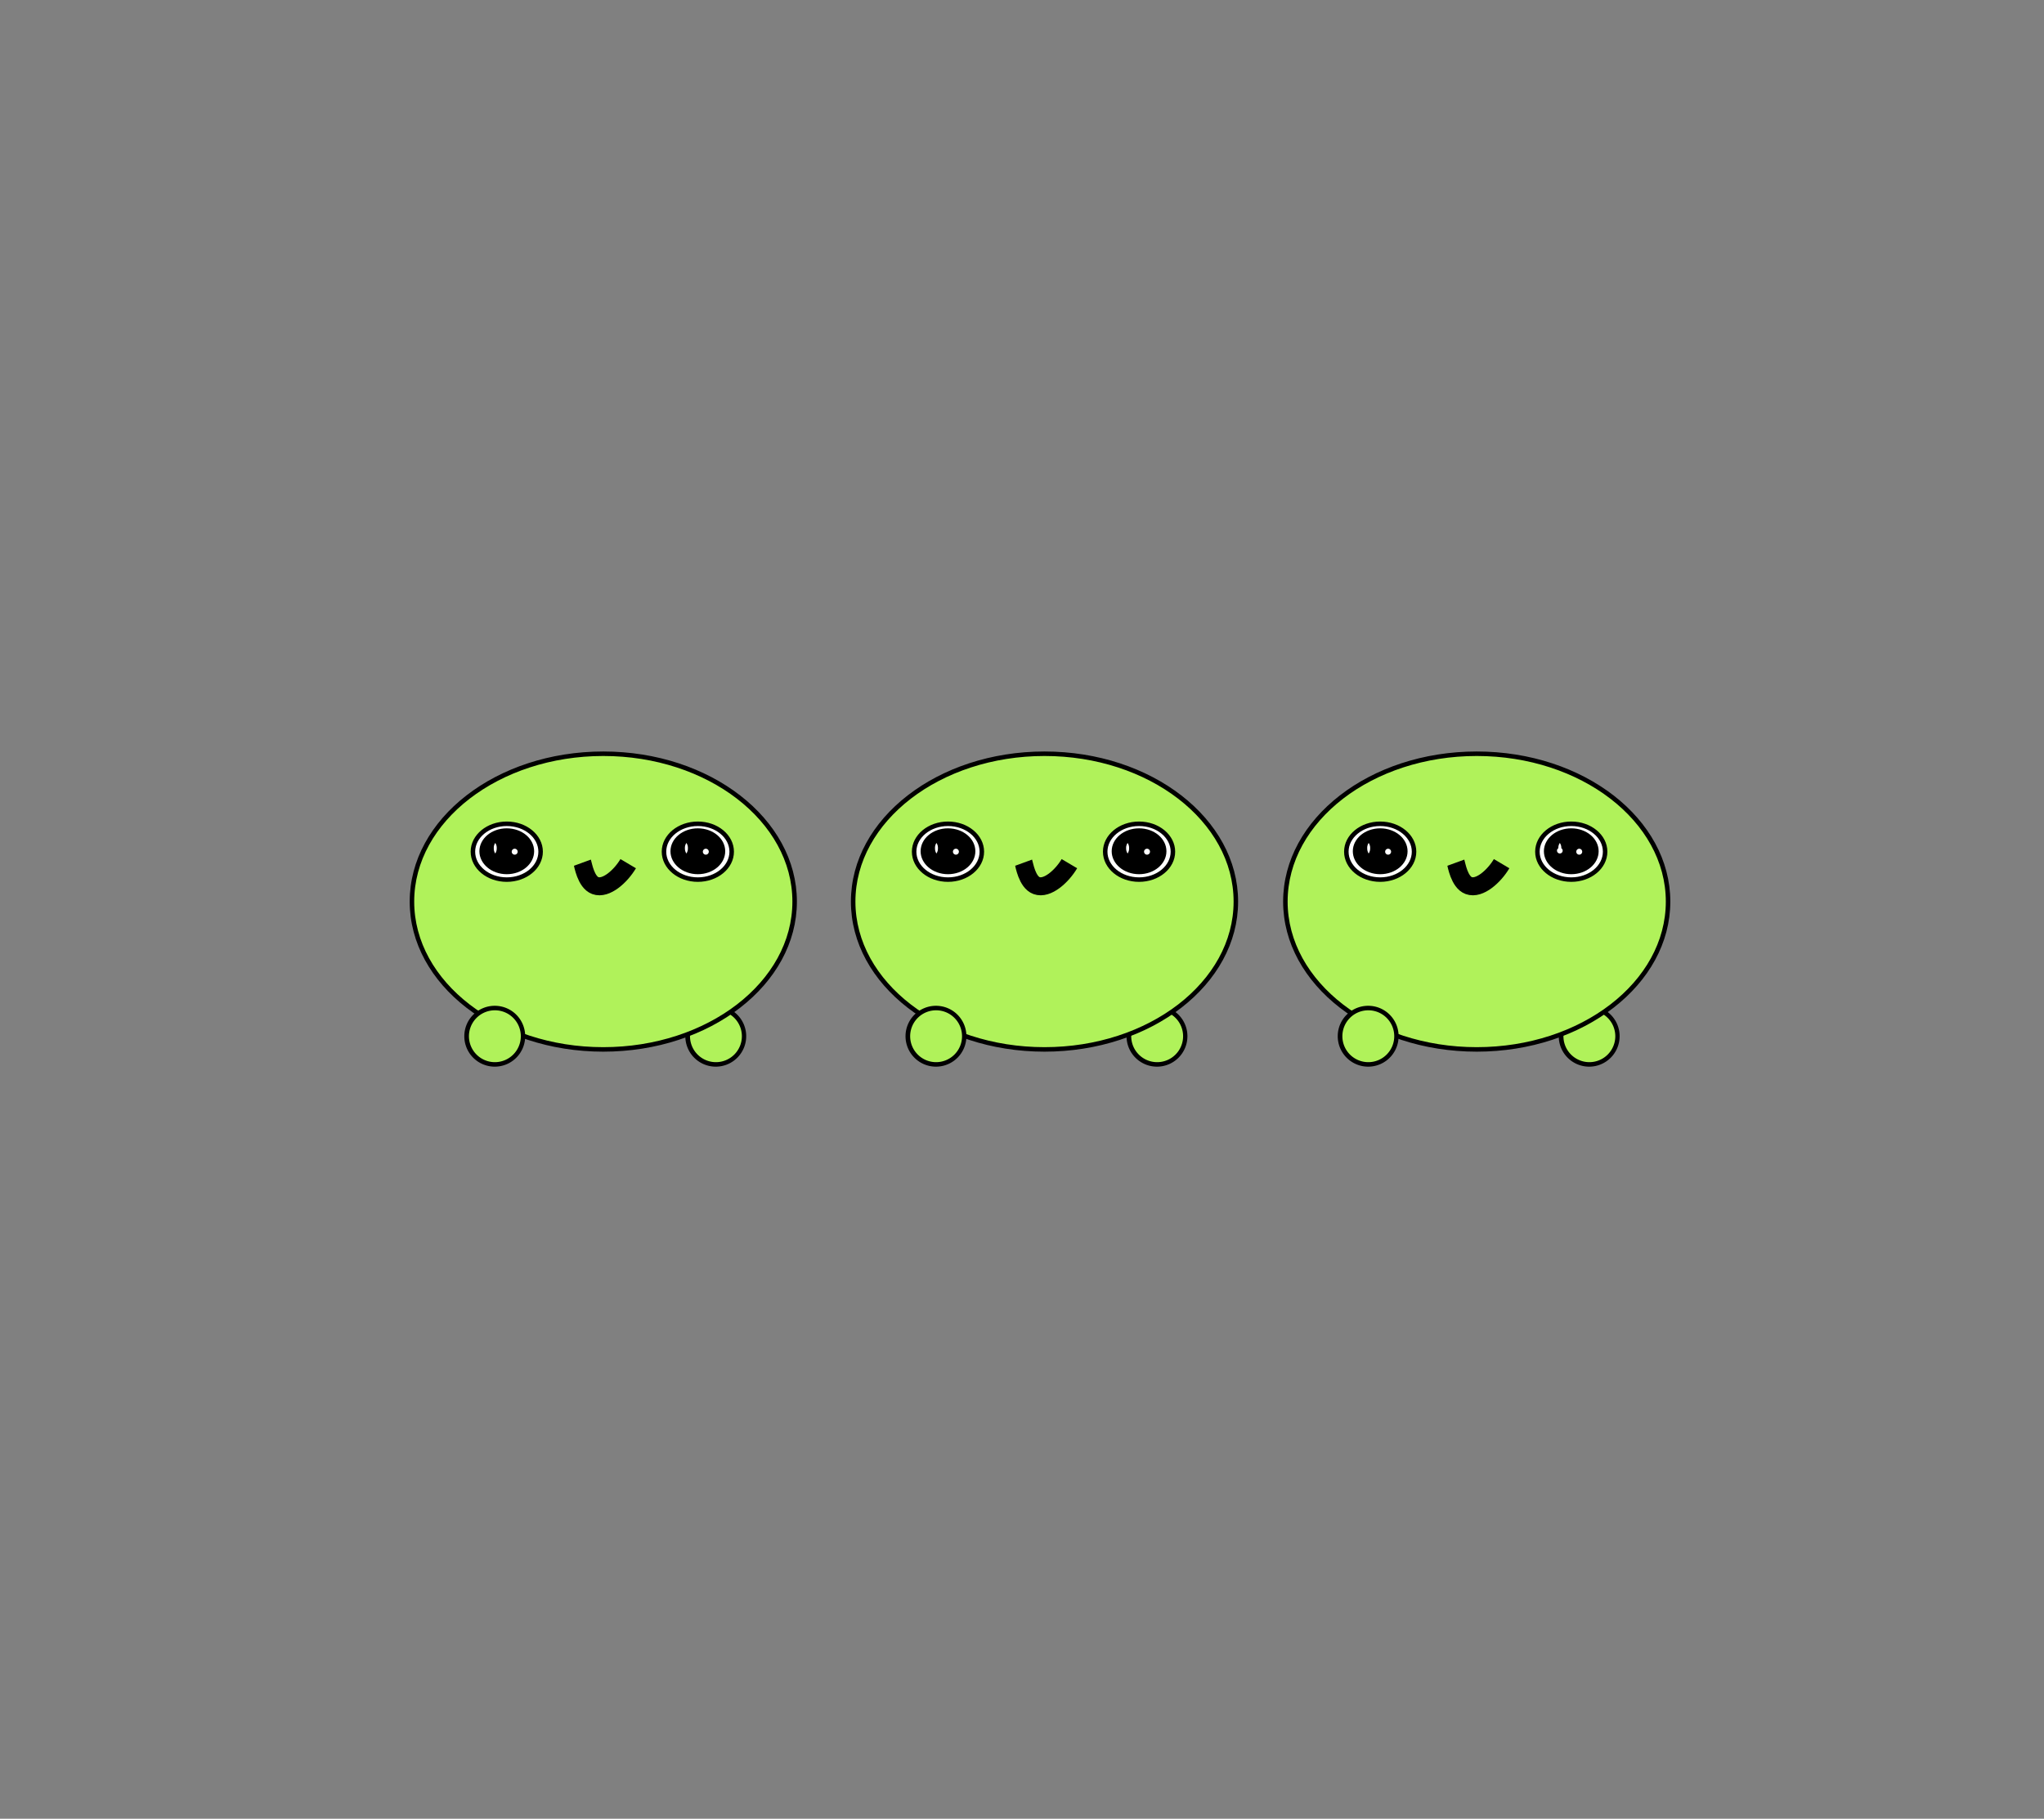 <svg id="Layer_1" data-name="Layer 1" xmlns="http://www.w3.org/2000/svg" width="454" height="404" viewBox="0 0 454 404"><rect x="0" y="0" width="454" height="404" fill="#808080" stroke="none"/><defs><style>.cls-1,.cls-4{fill:#b0f25a;}.cls-2,.cls-3{fill:#fff;}.cls-2,.cls-4{stroke:#000;stroke-miterlimit:10;}.cls-4{stroke-width:4px;}</style></defs><title>liv</title><path class="cls-1" d="M159,236.43a6.26,6.26,0,1,1,6.24-6.26A6.26,6.26,0,0,1,159,236.43Z"/><path d="M159,224.42a5.76,5.76,0,1,1-5.74,5.75,5.75,5.75,0,0,1,5.74-5.75m0-1a6.76,6.76,0,1,0,6.74,6.75,6.75,6.75,0,0,0-6.74-6.75Z"/><path class="cls-1" d="M134,233.11c-23.43,0-42.5-14.73-42.5-32.84s19.07-32.84,42.5-32.84,42.5,14.73,42.5,32.84S157.43,233.11,134,233.11Z"/><path d="M134,167.93c23.16,0,42,14.51,42,32.34s-18.84,32.34-42,32.34S92,218.1,92,200.27s18.84-32.34,42-32.34m0-1c-23.75,0-43,14.93-43,33.34s19.25,33.34,43,33.34,43-14.93,43-33.34-19.25-33.34-43-33.34Z"/><path class="cls-1" d="M109.9,236.43a6.26,6.26,0,1,1,6.25-6.26A6.26,6.26,0,0,1,109.9,236.43Z"/><path d="M109.9,224.42a5.76,5.76,0,1,1-5.74,5.75,5.76,5.76,0,0,1,5.74-5.75m0-1a6.76,6.76,0,1,0,6.75,6.75,6.75,6.75,0,0,0-6.75-6.75Z"/><ellipse class="cls-2" cx="155" cy="189.19" rx="7.52" ry="6.2"/><ellipse class="cls-3" cx="151.35" cy="188.75" rx="0.61" ry="1.6"/><path d="M151.35,188a2.68,2.68,0,0,1,0,1.52,2.94,2.94,0,0,1,0-1.52m0-1.34c-.61,0-1.1.94-1.1,2.1s.49,2.1,1.1,2.1,1.11-.94,1.11-2.1-.49-2.1-1.11-2.1Z"/><path class="cls-3" d="M156.77,191.2a1.93,1.93,0,0,1-.27-1.12,1.64,1.64,0,0,1,.32-1.17,3.33,3.33,0,0,1,.22,1.17A1.93,1.93,0,0,1,156.77,191.2Z"/><path d="M156.77,188.42c-.43,0-.77.74-.77,1.66s.34,1.66.77,1.66.77-.74.77-1.66-.34-1.66-.77-1.66Z"/><path d="M155,193.68c-3.07,0-5.58-2.06-5.58-4.6s2.51-4.59,5.58-4.59,5.58,2.06,5.58,4.59S158.08,193.68,155,193.68Z"/><path d="M155,185c2.8,0,5.08,1.83,5.08,4.09s-2.28,4.1-5.08,4.1-5.08-1.84-5.08-4.1S152.2,185,155,185m0-1c-3.36,0-6.08,2.28-6.08,5.09s2.72,5.1,6.08,5.1,6.08-2.28,6.08-5.1S158.36,184,155,184Z"/><path class="cls-3" d="M152.46,190.13c-.38,0-.83-.75-.83-1.71s.45-1.72.83-1.72.83.75.83,1.72S152.84,190.13,152.46,190.13Z"/><path d="M152.46,187.25a1.9,1.9,0,0,1,.33,1.17,2,2,0,0,1-.33,1.17,2,2,0,0,1-.33-1.17,1.9,1.9,0,0,1,.33-1.17m0-1.05c-.73,0-1.33,1-1.33,2.22s.6,2.21,1.33,2.21,1.33-1,1.33-2.21-.6-2.22-1.33-2.22Z"/><circle class="cls-3" cx="156.77" cy="189.19" r="1.16"/><path d="M156.77,188.53a.66.66,0,1,1-.66.66.67.67,0,0,1,.66-.66m0-1a1.66,1.66,0,1,0,1.66,1.66,1.67,1.67,0,0,0-1.66-1.66Z"/><ellipse class="cls-2" cx="112.56" cy="189.19" rx="7.52" ry="6.2"/><ellipse class="cls-3" cx="108.91" cy="188.75" rx="0.61" ry="1.6"/><path d="M108.91,188a2.94,2.94,0,0,1,0,1.52,2.68,2.68,0,0,1,0-1.52m0-1.34c-.61,0-1.11.94-1.11,2.1s.5,2.1,1.11,2.1,1.1-.94,1.1-2.1-.49-2.1-1.1-2.1Z"/><path class="cls-3" d="M114.32,191.2a2,2,0,0,1-.27-1.12,1.7,1.7,0,0,1,.32-1.17,3.2,3.2,0,0,1,.23,1.17A1.9,1.9,0,0,1,114.32,191.2Z"/><path d="M114.32,188.42c-.42,0-.77.74-.77,1.66s.35,1.66.77,1.66.78-.74.78-1.66-.35-1.66-.78-1.66Z"/><path d="M112.56,193.68c-3.08,0-5.58-2.06-5.58-4.6s2.5-4.59,5.58-4.59,5.57,2.06,5.57,4.59S115.63,193.68,112.56,193.68Z"/><path d="M112.56,185c2.8,0,5.08,1.83,5.08,4.09s-2.28,4.1-5.08,4.1-5.08-1.84-5.08-4.1,2.27-4.09,5.08-4.09m0-1c-3.36,0-6.08,2.28-6.08,5.09s2.72,5.1,6.08,5.1,6.08-2.28,6.08-5.1-2.73-5.09-6.08-5.09Z"/><ellipse class="cls-3" cx="110.01" cy="188.42" rx="0.83" ry="1.71"/><path d="M110,187.25a1.9,1.9,0,0,1,.33,1.17,2,2,0,0,1-.33,1.17,2,2,0,0,1-.32-1.17,1.91,1.91,0,0,1,.32-1.17m0-1.05c-.73,0-1.32,1-1.32,2.22s.59,2.21,1.32,2.21,1.33-1,1.33-2.21-.59-2.22-1.33-2.22Z"/><circle class="cls-3" cx="114.32" cy="189.19" r="1.16"/><path d="M114.32,188.53a.66.66,0,1,1,0,1.32.66.66,0,0,1,0-1.32m0-1a1.66,1.66,0,1,0,1.66,1.66,1.66,1.66,0,0,0-1.66-1.66Z"/><path class="cls-4" d="M129.36,191.63c.15.41.76,4.32,2.87,5.09,2.38.88,5.65-2.09,7.3-4.87"/><path class="cls-1" d="M257,236.43a6.26,6.26,0,1,1,6.24-6.26A6.26,6.26,0,0,1,257,236.43Z"/><path d="M257,224.42a5.76,5.76,0,1,1-5.74,5.75,5.75,5.75,0,0,1,5.74-5.75m0-1a6.76,6.76,0,1,0,6.74,6.75,6.75,6.75,0,0,0-6.74-6.75Z"/><path class="cls-1" d="M232,233.11c-23.43,0-42.5-14.73-42.5-32.84s19.07-32.84,42.5-32.84,42.5,14.73,42.5,32.84S255.43,233.11,232,233.11Z"/><path d="M232,167.93c23.16,0,42,14.51,42,32.34s-18.84,32.34-42,32.34-42-14.51-42-32.34,18.84-32.34,42-32.34m0-1c-23.75,0-43,14.93-43,33.34s19.25,33.34,43,33.34,43-14.93,43-33.34-19.25-33.34-43-33.34Z"/><path class="cls-1" d="M207.9,236.43a6.26,6.26,0,1,1,6.25-6.26A6.26,6.26,0,0,1,207.9,236.43Z"/><path d="M207.9,224.42a5.76,5.76,0,1,1-5.74,5.75,5.76,5.76,0,0,1,5.74-5.75m0-1a6.76,6.76,0,1,0,6.75,6.75,6.75,6.75,0,0,0-6.75-6.75Z"/><ellipse class="cls-2" cx="253" cy="189.19" rx="7.52" ry="6.2"/><ellipse class="cls-3" cx="249.35" cy="188.75" rx="0.61" ry="1.6"/><path d="M249.35,188a2.68,2.68,0,0,1,0,1.52,2.94,2.94,0,0,1,0-1.52m0-1.34c-.61,0-1.1.94-1.1,2.1s.49,2.1,1.1,2.1,1.11-.94,1.11-2.1-.49-2.1-1.11-2.1Z"/><path class="cls-3" d="M254.77,191.2a1.93,1.93,0,0,1-.27-1.12,1.64,1.64,0,0,1,.32-1.17,3.33,3.33,0,0,1,.22,1.17A1.93,1.93,0,0,1,254.77,191.2Z"/><path d="M254.77,188.42c-.43,0-.77.74-.77,1.66s.34,1.66.77,1.66.77-.74.77-1.66-.34-1.66-.77-1.66Z"/><path d="M253,193.68c-3.07,0-5.58-2.06-5.58-4.6s2.51-4.59,5.58-4.59,5.58,2.06,5.58,4.59S256.08,193.68,253,193.68Z"/><path d="M253,185c2.8,0,5.08,1.83,5.08,4.09s-2.28,4.1-5.08,4.1-5.08-1.84-5.08-4.1S250.2,185,253,185m0-1c-3.36,0-6.08,2.28-6.08,5.09s2.72,5.1,6.08,5.1,6.08-2.28,6.08-5.1S256.36,184,253,184Z"/><path class="cls-3" d="M250.46,190.13c-.38,0-.83-.75-.83-1.71s.45-1.72.83-1.72.83.75.83,1.72S250.84,190.13,250.46,190.13Z"/><path d="M250.46,187.25a1.9,1.9,0,0,1,.33,1.17,2,2,0,0,1-.33,1.17,2,2,0,0,1-.33-1.17,1.9,1.9,0,0,1,.33-1.17m0-1.05c-.73,0-1.33,1-1.33,2.22s.6,2.21,1.33,2.21,1.33-1,1.33-2.21-.6-2.22-1.33-2.22Z"/><circle class="cls-3" cx="254.77" cy="189.19" r="1.16"/><path d="M254.77,188.53a.66.66,0,1,1-.66.66.67.67,0,0,1,.66-.66m0-1a1.66,1.66,0,1,0,1.66,1.66,1.67,1.67,0,0,0-1.66-1.66Z"/><ellipse class="cls-2" cx="210.56" cy="189.19" rx="7.52" ry="6.2"/><ellipse class="cls-3" cx="206.91" cy="188.75" rx="0.61" ry="1.6"/><path d="M206.91,188a2.94,2.94,0,0,1,0,1.52,2.68,2.68,0,0,1,0-1.52m0-1.34c-.61,0-1.11.94-1.11,2.1s.5,2.1,1.11,2.1,1.1-.94,1.1-2.1-.49-2.1-1.1-2.1Z"/><path class="cls-3" d="M212.32,191.2a2,2,0,0,1-.27-1.12,1.7,1.7,0,0,1,.32-1.17,3.2,3.2,0,0,1,.23,1.17A1.9,1.9,0,0,1,212.32,191.2Z"/><path d="M212.32,188.42c-.42,0-.77.74-.77,1.66s.35,1.66.77,1.66.78-.74.78-1.66-.35-1.66-.78-1.66Z"/><path d="M210.56,193.68c-3.08,0-5.58-2.06-5.58-4.6s2.5-4.59,5.58-4.59,5.57,2.06,5.57,4.59S213.63,193.68,210.56,193.68Z"/><path d="M210.56,185c2.8,0,5.08,1.83,5.08,4.09s-2.28,4.1-5.08,4.1-5.08-1.84-5.08-4.1,2.27-4.09,5.08-4.09m0-1c-3.36,0-6.08,2.28-6.08,5.09s2.72,5.1,6.08,5.1,6.08-2.28,6.08-5.1-2.73-5.09-6.08-5.09Z"/><ellipse class="cls-3" cx="208.01" cy="188.42" rx="0.83" ry="1.71"/><path d="M208,187.25a1.9,1.9,0,0,1,.33,1.17,2,2,0,0,1-.33,1.17,2,2,0,0,1-.32-1.17,1.91,1.91,0,0,1,.32-1.17m0-1.05c-.73,0-1.32,1-1.32,2.22s.59,2.21,1.32,2.21,1.33-1,1.33-2.21-.59-2.22-1.33-2.22Z"/><circle class="cls-3" cx="212.32" cy="189.19" r="1.16"/><path d="M212.32,188.53a.66.66,0,0,1,0,1.32.66.66,0,0,1,0-1.32m0-1a1.66,1.66,0,1,0,1.66,1.66,1.66,1.66,0,0,0-1.66-1.66Z"/><path class="cls-4" d="M227.36,191.63c.15.41.76,4.32,2.87,5.09,2.38.88,5.65-2.09,7.3-4.87"/><path class="cls-1" d="M353,236.43a6.26,6.26,0,1,1,6.24-6.26A6.26,6.26,0,0,1,353,236.43Z"/><path d="M353,224.42a5.76,5.76,0,1,1-5.74,5.75,5.75,5.75,0,0,1,5.74-5.75m0-1a6.76,6.76,0,1,0,6.74,6.75,6.75,6.75,0,0,0-6.74-6.75Z"/><path class="cls-1" d="M328,233.11c-23.43,0-42.5-14.73-42.5-32.84s19.07-32.84,42.5-32.84,42.5,14.73,42.5,32.84S351.43,233.11,328,233.11Z"/><path d="M328,167.93c23.16,0,42,14.51,42,32.34s-18.84,32.34-42,32.34-42-14.51-42-32.34,18.84-32.34,42-32.34m0-1c-23.75,0-43,14.93-43,33.34s19.25,33.34,43,33.34,43-14.93,43-33.34-19.25-33.34-43-33.34Z"/><path class="cls-1" d="M303.9,236.43a6.26,6.26,0,1,1,6.25-6.26A6.26,6.26,0,0,1,303.9,236.43Z"/><path d="M303.9,224.42a5.76,5.76,0,1,1-5.74,5.75,5.76,5.76,0,0,1,5.74-5.75m0-1a6.76,6.76,0,1,0,6.75,6.75,6.75,6.75,0,0,0-6.75-6.75Z"/><ellipse class="cls-2" cx="349" cy="189.19" rx="7.52" ry="6.2"/><ellipse class="cls-3" cx="345.35" cy="188.75" rx="0.61" ry="1.6"/><path d="M345.35,188a2.68,2.68,0,0,1,0,1.52,2.94,2.94,0,0,1,0-1.52m0-1.34c-.61,0-1.1.94-1.1,2.1s.49,2.1,1.1,2.1,1.11-.94,1.11-2.1-.49-2.1-1.11-2.1Z"/><path class="cls-3" d="M350.77,191.2a1.93,1.93,0,0,1-.27-1.12,1.64,1.64,0,0,1,.32-1.17,3.33,3.33,0,0,1,.22,1.17A1.93,1.93,0,0,1,350.77,191.2Z"/><path d="M350.77,188.42c-.43,0-.77.74-.77,1.66s.34,1.66.77,1.66.77-.74.77-1.66-.34-1.66-.77-1.66Z"/><path d="M349,193.68c-3.07,0-5.58-2.06-5.58-4.6s2.51-4.59,5.58-4.59,5.58,2.06,5.58,4.59S352.08,193.68,349,193.68Z"/><path d="M349,185c2.8,0,5.08,1.83,5.08,4.09s-2.28,4.1-5.08,4.1-5.08-1.84-5.08-4.1S346.2,185,349,185m0-1c-3.36,0-6.08,2.28-6.08,5.09s2.72,5.1,6.08,5.1,6.08-2.28,6.08-5.1S352.36,184,349,184Z"/><path class="cls-3" d="M346.46,190.13c-.38,0-.83-.75-.83-1.71s.45-1.72.83-1.72.83.75.83,1.72S346.84,190.13,346.46,190.13Z"/><path d="M346.46,187.25a1.9,1.9,0,0,1,.33,1.17.63.63,0,1,1-.66,0,1.9,1.9,0,0,1,.33-1.17m0-1.05c-.73,0-1.33,1-1.33,2.22s.6,2.21,1.33,2.21,1.33-1,1.33-2.21-.6-2.22-1.33-2.22Z"/><circle class="cls-3" cx="350.77" cy="189.19" r="1.16"/><path d="M350.77,188.53a.66.66,0,1,1-.66.66.67.67,0,0,1,.66-.66m0-1a1.66,1.66,0,1,0,1.66,1.66,1.67,1.67,0,0,0-1.66-1.66Z"/><ellipse class="cls-2" cx="306.56" cy="189.19" rx="7.52" ry="6.2"/><ellipse class="cls-3" cx="302.91" cy="188.75" rx="0.61" ry="1.6"/><path d="M302.91,188a2.94,2.94,0,0,1,0,1.52,2.68,2.68,0,0,1,0-1.52m0-1.34c-.61,0-1.11.94-1.11,2.1s.5,2.1,1.11,2.1,1.1-.94,1.1-2.1-.49-2.1-1.1-2.1Z"/><path class="cls-3" d="M308.32,191.2a2,2,0,0,1-.27-1.12,1.7,1.7,0,0,1,.32-1.17,3.2,3.2,0,0,1,.23,1.17A1.9,1.9,0,0,1,308.32,191.2Z"/><path d="M308.32,188.42c-.42,0-.77.74-.77,1.66s.35,1.66.77,1.66.78-.74.78-1.66-.35-1.66-.78-1.66Z"/><path d="M306.56,193.68c-3.08,0-5.58-2.06-5.58-4.6s2.5-4.59,5.58-4.59,5.57,2.06,5.57,4.59S309.63,193.68,306.56,193.68Z"/><path d="M306.56,185c2.8,0,5.08,1.83,5.08,4.09s-2.28,4.1-5.08,4.1-5.08-1.84-5.08-4.1,2.27-4.09,5.08-4.09m0-1c-3.36,0-6.08,2.28-6.08,5.09s2.72,5.1,6.08,5.1,6.08-2.28,6.08-5.1-2.73-5.09-6.08-5.09Z"/><ellipse class="cls-3" cx="304.01" cy="188.42" rx="0.83" ry="1.71"/><path d="M304,187.25a1.9,1.9,0,0,1,.33,1.17,2,2,0,0,1-.33,1.17,2,2,0,0,1-.32-1.17,1.91,1.91,0,0,1,.32-1.17m0-1.05c-.73,0-1.32,1-1.32,2.22s.59,2.21,1.32,2.21,1.33-1,1.33-2.21-.59-2.22-1.33-2.22Z"/><circle class="cls-3" cx="308.32" cy="189.19" r="1.16"/><path d="M308.32,188.53a.66.66,0,0,1,0,1.32.66.66,0,0,1,0-1.32m0-1a1.66,1.66,0,1,0,1.66,1.66,1.66,1.66,0,0,0-1.66-1.66Z"/><path class="cls-4" d="M323.36,191.63c.15.41.76,4.32,2.87,5.09,2.38.88,5.65-2.09,7.3-4.87"/></svg>
